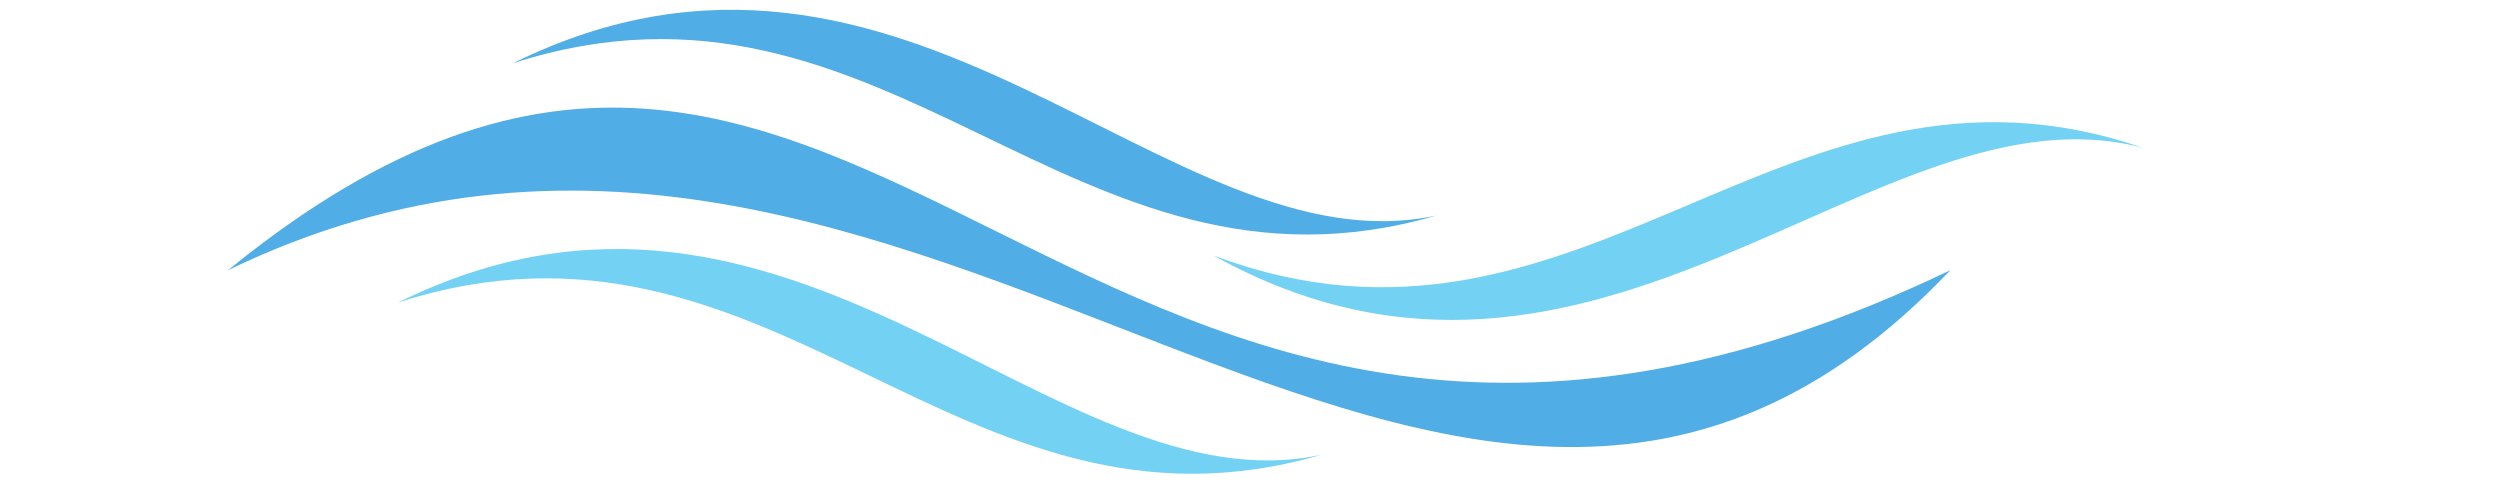 <svg xmlns="http://www.w3.org/2000/svg" xmlns:xlink="http://www.w3.org/1999/xlink" width="500" zoomAndPan="magnify" viewBox="0 0 375 75" height="100" preserveAspectRatio="xMidYMid meet" version="1.0"><defs><clipPath id="c907fba2fa"><path d="M 181 18 L 321.453 18 L 321.453 48 L 181 48 Z M 181 18 " clip-rule="nonzero"/></clipPath><clipPath id="152807fc00"><path d="M 34.203 16 L 293 16 L 293 68 L 34.203 68 Z M 34.203 16 " clip-rule="nonzero"/></clipPath></defs><path fill="#73d2f3" d="M 198.234 68.211 C 158.098 76.863 118.906 16.141 59.699 45.379 C 116.18 27.184 143.508 84.172 198.234 68.211 " fill-opacity="1" fill-rule="nonzero"/><path fill="#51ade5" d="M 215.465 32.324 C 175.332 40.98 136.141 -19.746 76.93 9.492 C 133.414 -8.703 160.738 48.285 215.465 32.324 " fill-opacity="1" fill-rule="nonzero"/><g clip-path="url(#c907fba2fa)"><path fill="#73d2f3" d="M 321.469 22.188 C 281.793 11.609 239.73 70.375 181.996 38.312 C 237.539 59.211 267.57 3.605 321.469 22.188 " fill-opacity="1" fill-rule="nonzero"/></g><g clip-path="url(#152807fc00)"><path fill="#51ade5" d="M 292.562 40.523 C 216.906 120.172 138.371 -9.75 34.211 40.523 C 130.793 -38.078 159.875 104.133 292.562 40.523 " fill-opacity="1" fill-rule="nonzero"/></g></svg>